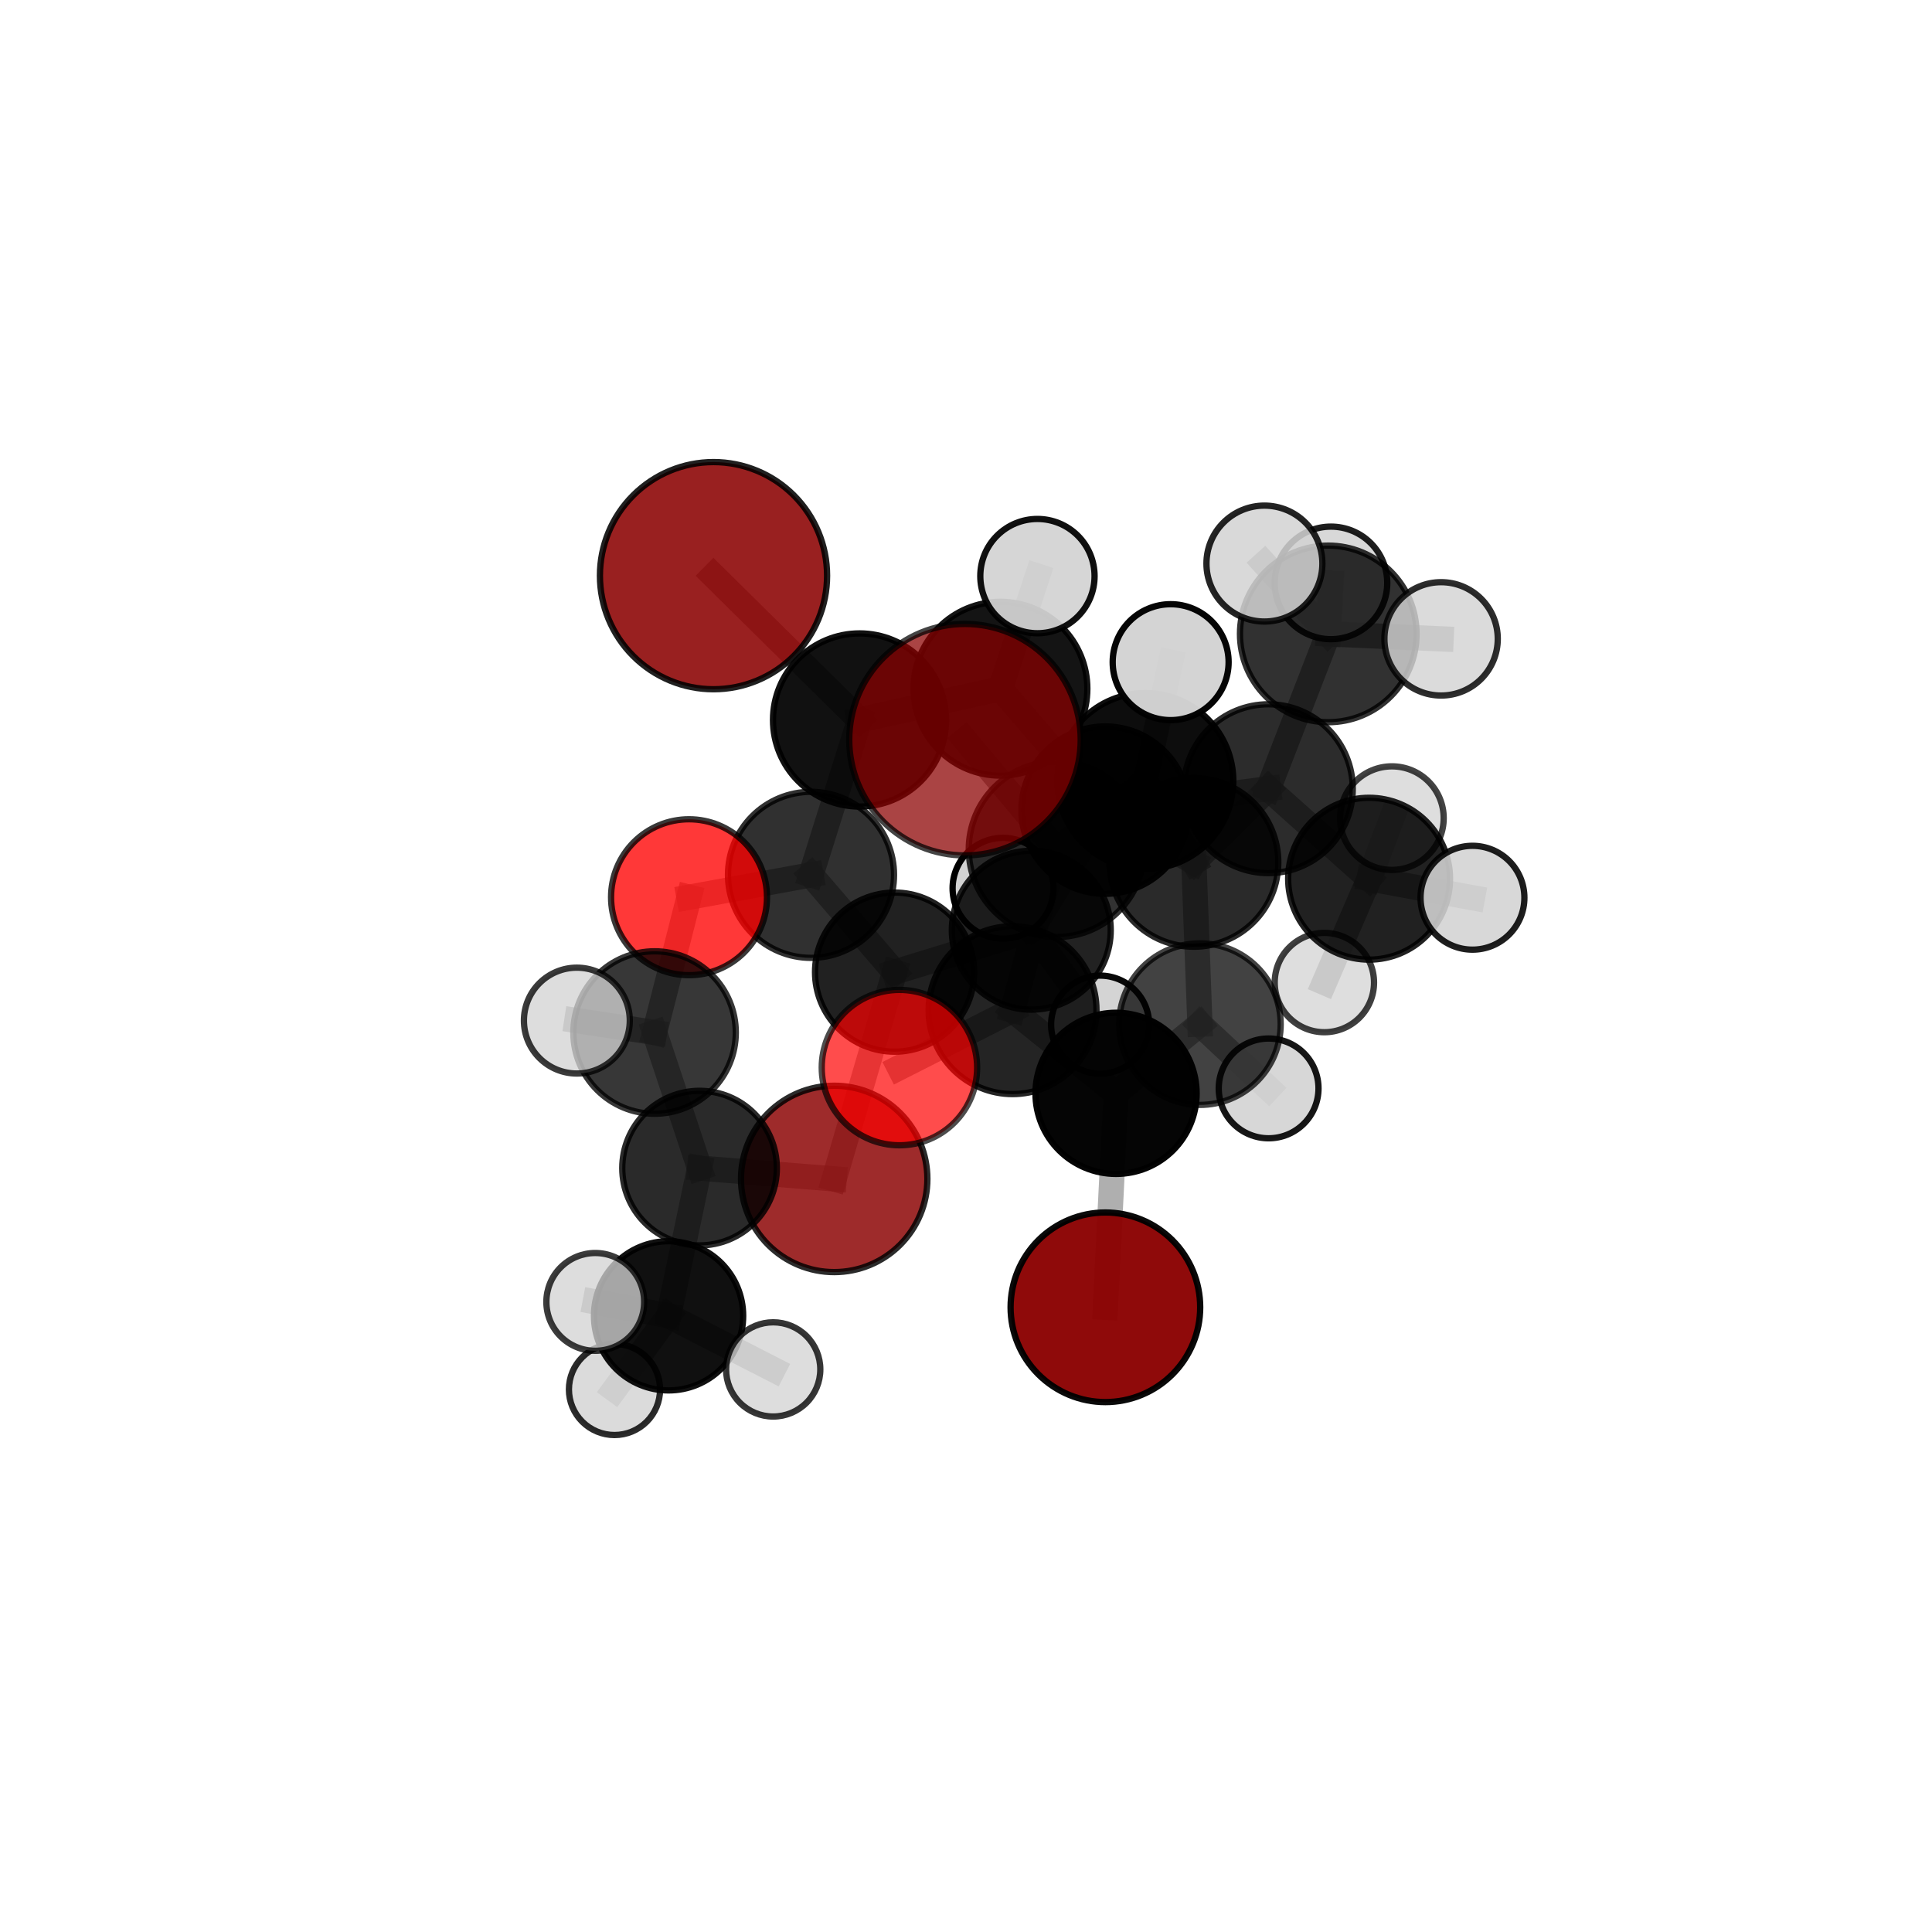 <?xml version="1.0" encoding="utf-8" standalone="no"?>
<!DOCTYPE svg PUBLIC "-//W3C//DTD SVG 1.1//EN"
  "http://www.w3.org/Graphics/SVG/1.1/DTD/svg11.dtd">
<svg xmlns:xlink="http://www.w3.org/1999/xlink" width="153pt" height="153pt" viewBox="0 0 153 153" xmlns="http://www.w3.org/2000/svg" version="1.1">
 <defs>
  <style type="text/css">*{stroke-linejoin: round; stroke-linecap: butt}</style>
 </defs>
 <g id="figure_1">
  <g id="patch_1">
   <path d="M 0 153 
L 153 153 
L 153 0 
L 0 0 
L 0 153 
z
" style="fill: none"/>
  </g>
  <g id="patch_2">
   <path d="M 7.2 145.8 
L 145.8 145.8 
L 145.8 7.2 
L 7.2 7.2 
L 7.2 145.8 
z
" style="fill: none"/>
  </g>
  <g id="axes_1">
   <g id="line2d_1">
    <path d="M 76.419 58.578 
L 83.669 67.254 
" clip-path="url(#pcb03ce55ad)" style="fill: none; stroke: #808080; stroke-opacity: 0.772; stroke-width: 2; stroke-linecap: square"/>
   </g>
   <g id="line2d_2">
    <path d="M 83.669 67.254 
L 80.186 79.997 
" clip-path="url(#pcb03ce55ad)" style="fill: none; stroke: #808080; stroke-opacity: 0.722; stroke-width: 2; stroke-linecap: square"/>
   </g>
   <g id="line2d_3">
    <path d="M 66.062 93.361 
L 70.845 76.985 
" clip-path="url(#pcb03ce55ad)" style="fill: none; stroke: #808080; stroke-opacity: 0.618; stroke-width: 2; stroke-linecap: square"/>
   </g>
   <g id="line2d_4">
    <path d="M 66.062 93.361 
L 55.4 92.506 
" clip-path="url(#pcb03ce55ad)" style="fill: none; stroke: #808080; stroke-opacity: 0.606; stroke-width: 2; stroke-linecap: square"/>
   </g>
   <g id="line2d_5">
    <path d="M 70.845 76.985 
L 64.225 69.281 
" clip-path="url(#pcb03ce55ad)" style="fill: none; stroke: #808080; stroke-opacity: 0.668; stroke-width: 2; stroke-linecap: square"/>
   </g>
   <g id="line2d_6">
    <path d="M 55.4 92.506 
L 52.946 104.203 
" clip-path="url(#pcb03ce55ad)" style="fill: none; stroke: #808080; stroke-opacity: 0.608; stroke-width: 2; stroke-linecap: square"/>
   </g>
   <g id="line2d_7">
    <path d="M 87.539 103.527 
L 88.383 86.584 
" clip-path="url(#pcb03ce55ad)" style="fill: none; stroke: #808080; stroke-opacity: 0.631; stroke-width: 2; stroke-linecap: square"/>
   </g>
   <g id="line2d_8">
    <path d="M 88.383 86.584 
L 80.186 79.997 
" clip-path="url(#pcb03ce55ad)" style="fill: none; stroke: #808080; stroke-opacity: 0.679; stroke-width: 2; stroke-linecap: square"/>
   </g>
   <g id="line2d_9">
    <path d="M 56.504 45.588 
L 68.071 57.017 
" clip-path="url(#pcb03ce55ad)" style="fill: none; stroke: #808080; stroke-opacity: 0.754; stroke-width: 2; stroke-linecap: square"/>
   </g>
   <g id="line2d_10">
    <path d="M 68.071 57.017 
L 64.225 69.281 
" clip-path="url(#pcb03ce55ad)" style="fill: none; stroke: #808080; stroke-opacity: 0.709; stroke-width: 2; stroke-linecap: square"/>
   </g>
   <g id="line2d_11">
    <path d="M 71.228 84.545 
L 80.186 79.997 
" clip-path="url(#pcb03ce55ad)" style="fill: none; stroke: #808080; stroke-opacity: 0.695; stroke-width: 2; stroke-linecap: square"/>
   </g>
   <g id="line2d_12">
    <path d="M 54.566 71.054 
L 64.225 69.281 
" clip-path="url(#pcb03ce55ad)" style="fill: none; stroke: #808080; stroke-opacity: 0.691; stroke-width: 2; stroke-linecap: square"/>
   </g>
   <g id="line2d_13">
    <path d="M 54.566 71.054 
L 51.838 81.768 
" clip-path="url(#pcb03ce55ad)" style="fill: none; stroke: #808080; stroke-opacity: 0.681; stroke-width: 2; stroke-linecap: square"/>
   </g>
   <g id="line2d_14">
    <path d="M 51.838 81.768 
L 55.4 92.506 
" clip-path="url(#pcb03ce55ad)" style="fill: none; stroke: #808080; stroke-opacity: 0.645; stroke-width: 2; stroke-linecap: square"/>
   </g>
   <g id="line2d_15">
    <path d="M 51.838 81.768 
L 45.682 80.823 
" clip-path="url(#pcb03ce55ad)" style="fill: none; stroke: #808080; stroke-opacity: 0.676; stroke-width: 2; stroke-linecap: square"/>
   </g>
   <g id="line2d_16">
    <path d="M 100.443 62.459 
L 94.548 68.289 
" clip-path="url(#pcb03ce55ad)" style="fill: none; stroke: #808080; stroke-opacity: 0.704; stroke-width: 2; stroke-linecap: square"/>
   </g>
   <g id="line2d_17">
    <path d="M 100.443 62.459 
L 87.519 64.157 
" clip-path="url(#pcb03ce55ad)" style="fill: none; stroke: #808080; stroke-opacity: 0.7; stroke-width: 2; stroke-linecap: square"/>
   </g>
   <g id="line2d_18">
    <path d="M 100.443 62.459 
L 108.422 69.587 
" clip-path="url(#pcb03ce55ad)" style="fill: none; stroke: #808080; stroke-opacity: 0.684; stroke-width: 2; stroke-linecap: square"/>
   </g>
   <g id="line2d_19">
    <path d="M 100.443 62.459 
L 105.189 50.201 
" clip-path="url(#pcb03ce55ad)" style="fill: none; stroke: #808080; stroke-opacity: 0.728; stroke-width: 2; stroke-linecap: square"/>
   </g>
   <g id="line2d_20">
    <path d="M 94.548 68.289 
L 87.519 64.157 
" clip-path="url(#pcb03ce55ad)" style="fill: none; stroke: #808080; stroke-opacity: 0.7; stroke-width: 2; stroke-linecap: square"/>
   </g>
   <g id="line2d_21">
    <path d="M 94.548 68.289 
L 95.024 81.104 
" clip-path="url(#pcb03ce55ad)" style="fill: none; stroke: #808080; stroke-opacity: 0.683; stroke-width: 2; stroke-linecap: square"/>
   </g>
   <g id="line2d_22">
    <path d="M 94.548 68.289 
L 90.699 61.85 
" clip-path="url(#pcb03ce55ad)" style="fill: none; stroke: #808080; stroke-opacity: 0.726; stroke-width: 2; stroke-linecap: square"/>
   </g>
   <g id="line2d_23">
    <path d="M 87.519 64.157 
L 79.228 54.541 
" clip-path="url(#pcb03ce55ad)" style="fill: none; stroke: #808080; stroke-opacity: 0.715; stroke-width: 2; stroke-linecap: square"/>
   </g>
   <g id="line2d_24">
    <path d="M 87.519 64.157 
L 81.67 73.665 
" clip-path="url(#pcb03ce55ad)" style="fill: none; stroke: #808080; stroke-opacity: 0.671; stroke-width: 2; stroke-linecap: square"/>
   </g>
   <g id="line2d_25">
    <path d="M 108.422 69.587 
L 110.229 64.79 
" clip-path="url(#pcb03ce55ad)" style="fill: none; stroke: #808080; stroke-opacity: 0.664; stroke-width: 2; stroke-linecap: square"/>
   </g>
   <g id="line2d_26">
    <path d="M 108.422 69.587 
L 116.609 71.094 
" clip-path="url(#pcb03ce55ad)" style="fill: none; stroke: #808080; stroke-opacity: 0.666; stroke-width: 2; stroke-linecap: square"/>
   </g>
   <g id="line2d_27">
    <path d="M 108.422 69.587 
L 104.88 77.81 
" clip-path="url(#pcb03ce55ad)" style="fill: none; stroke: #808080; stroke-opacity: 0.645; stroke-width: 2; stroke-linecap: square"/>
   </g>
   <g id="line2d_28">
    <path d="M 105.189 50.201 
L 105.402 46.162 
" clip-path="url(#pcb03ce55ad)" style="fill: none; stroke: #808080; stroke-opacity: 0.751; stroke-width: 2; stroke-linecap: square"/>
   </g>
   <g id="line2d_29">
    <path d="M 105.189 50.201 
L 100.132 44.63 
" clip-path="url(#pcb03ce55ad)" style="fill: none; stroke: #808080; stroke-opacity: 0.767; stroke-width: 2; stroke-linecap: square"/>
   </g>
   <g id="line2d_30">
    <path d="M 105.189 50.201 
L 114.124 50.593 
" clip-path="url(#pcb03ce55ad)" style="fill: none; stroke: #808080; stroke-opacity: 0.754; stroke-width: 2; stroke-linecap: square"/>
   </g>
   <g id="line2d_31">
    <path d="M 95.024 81.104 
L 88.383 86.584 
" clip-path="url(#pcb03ce55ad)" style="fill: none; stroke: #808080; stroke-opacity: 0.66; stroke-width: 2; stroke-linecap: square"/>
   </g>
   <g id="line2d_32">
    <path d="M 95.024 81.104 
L 100.464 86.193 
" clip-path="url(#pcb03ce55ad)" style="fill: none; stroke: #808080; stroke-opacity: 0.647; stroke-width: 2; stroke-linecap: square"/>
   </g>
   <g id="line2d_33">
    <path d="M 90.699 61.85 
L 83.669 67.254 
" clip-path="url(#pcb03ce55ad)" style="fill: none; stroke: #808080; stroke-opacity: 0.746; stroke-width: 2; stroke-linecap: square"/>
   </g>
   <g id="line2d_34">
    <path d="M 90.699 61.85 
L 92.707 52.438 
" clip-path="url(#pcb03ce55ad)" style="fill: none; stroke: #808080; stroke-opacity: 0.765; stroke-width: 2; stroke-linecap: square"/>
   </g>
   <g id="line2d_35">
    <path d="M 79.228 54.541 
L 68.071 57.017 
" clip-path="url(#pcb03ce55ad)" style="fill: none; stroke: #808080; stroke-opacity: 0.732; stroke-width: 2; stroke-linecap: square"/>
   </g>
   <g id="line2d_36">
    <path d="M 79.228 54.541 
L 82.157 45.623 
" clip-path="url(#pcb03ce55ad)" style="fill: none; stroke: #808080; stroke-opacity: 0.75; stroke-width: 2; stroke-linecap: square"/>
   </g>
   <g id="line2d_37">
    <path d="M 81.67 73.665 
L 70.845 76.985 
" clip-path="url(#pcb03ce55ad)" style="fill: none; stroke: #808080; stroke-opacity: 0.647; stroke-width: 2; stroke-linecap: square"/>
   </g>
   <g id="line2d_38">
    <path d="M 81.67 73.665 
L 87.122 81.143 
" clip-path="url(#pcb03ce55ad)" style="fill: none; stroke: #808080; stroke-opacity: 0.632; stroke-width: 2; stroke-linecap: square"/>
   </g>
   <g id="line2d_39">
    <path d="M 81.67 73.665 
L 79.431 70.345 
" clip-path="url(#pcb03ce55ad)" style="fill: none; stroke: #808080; stroke-opacity: 0.644; stroke-width: 2; stroke-linecap: square"/>
   </g>
   <g id="line2d_40">
    <path d="M 52.946 104.203 
L 47.141 103.101 
" clip-path="url(#pcb03ce55ad)" style="fill: none; stroke: #808080; stroke-opacity: 0.604; stroke-width: 2; stroke-linecap: square"/>
   </g>
   <g id="line2d_41">
    <path d="M 52.946 104.203 
L 48.664 110.035 
" clip-path="url(#pcb03ce55ad)" style="fill: none; stroke: #808080; stroke-opacity: 0.577; stroke-width: 2; stroke-linecap: square"/>
   </g>
   <g id="line2d_42">
    <path d="M 52.946 104.203 
L 61.231 108.447 
" clip-path="url(#pcb03ce55ad)" style="fill: none; stroke: #808080; stroke-opacity: 0.589; stroke-width: 2; stroke-linecap: square"/>
   </g>
   <g id="Path3DCollection_1">
    <path d="M 79.431 74.338 
C 80.49 74.338 81.506 73.917 82.255 73.168 
C 83.003 72.419 83.424 71.404 83.424 70.345 
C 83.424 69.286 83.003 68.27 82.255 67.521 
C 81.506 66.772 80.49 66.351 79.431 66.351 
C 78.372 66.351 77.356 66.772 76.608 67.521 
C 75.859 68.27 75.438 69.286 75.438 70.345 
C 75.438 71.404 75.859 72.419 76.608 73.168 
C 77.356 73.917 78.372 74.338 79.431 74.338 
z
" clip-path="url(#pcb03ce55ad)" style="fill: #d3d3d3; stroke: #000000; stroke-width: 0.5"/>
    <path d="M 110.229 68.891 
C 111.317 68.891 112.36 68.458 113.129 67.689 
C 113.898 66.92 114.33 65.877 114.33 64.79 
C 114.33 63.702 113.898 62.659 113.129 61.89 
C 112.36 61.121 111.317 60.689 110.229 60.689 
C 109.142 60.689 108.099 61.121 107.33 61.89 
C 106.561 62.659 106.128 63.702 106.128 64.79 
C 106.128 65.877 106.561 66.92 107.33 67.689 
C 108.099 68.458 109.142 68.891 110.229 68.891 
z
" clip-path="url(#pcb03ce55ad)" style="fill: #d3d3d3; fill-opacity: 0.736; stroke: #000000; stroke-opacity: 0.736; stroke-width: 0.5"/>
    <path d="M 104.88 81.743 
C 105.923 81.743 106.924 81.328 107.661 80.591 
C 108.399 79.853 108.813 78.853 108.813 77.81 
C 108.813 76.767 108.399 75.767 107.661 75.029 
C 106.924 74.292 105.923 73.877 104.88 73.877 
C 103.837 73.877 102.837 74.292 102.099 75.029 
C 101.362 75.767 100.948 76.767 100.948 77.81 
C 100.948 78.853 101.362 79.853 102.099 80.591 
C 102.837 81.328 103.837 81.743 104.88 81.743 
z
" clip-path="url(#pcb03ce55ad)" style="fill: #d3d3d3; fill-opacity: 0.753; stroke: #000000; stroke-opacity: 0.753; stroke-width: 0.5"/>
    <path d="M 87.122 85.025 
C 88.152 85.025 89.139 84.616 89.868 83.888 
C 90.596 83.16 91.005 82.173 91.005 81.143 
C 91.005 80.114 90.596 79.126 89.868 78.398 
C 89.139 77.67 88.152 77.261 87.122 77.261 
C 86.093 77.261 85.105 77.67 84.377 78.398 
C 83.649 79.126 83.24 80.114 83.24 81.143 
C 83.24 82.173 83.649 83.16 84.377 83.888 
C 85.105 84.616 86.093 85.025 87.122 85.025 
z
" clip-path="url(#pcb03ce55ad)" style="fill: #d3d3d3; fill-opacity: 0.972; stroke: #000000; stroke-opacity: 0.972; stroke-width: 0.5"/>
    <path d="M 81.67 79.957 
C 83.339 79.957 84.939 79.294 86.119 78.114 
C 87.299 76.934 87.962 75.334 87.962 73.665 
C 87.962 71.996 87.299 70.396 86.119 69.216 
C 84.939 68.036 83.339 67.373 81.67 67.373 
C 80.001 67.373 78.401 68.036 77.221 69.216 
C 76.041 70.396 75.378 71.996 75.378 73.665 
C 75.378 75.334 76.041 76.934 77.221 78.114 
C 78.401 79.294 80.001 79.957 81.67 79.957 
z
" clip-path="url(#pcb03ce55ad)" style="fill-opacity: 0.865; stroke: #000000; stroke-opacity: 0.865; stroke-width: 0.5"/>
    <path d="M 108.422 75.997 
C 110.122 75.997 111.752 75.322 112.954 74.12 
C 114.156 72.918 114.831 71.287 114.831 69.587 
C 114.831 67.888 114.156 66.257 112.954 65.055 
C 111.752 63.853 110.122 63.178 108.422 63.178 
C 106.722 63.178 105.092 63.853 103.89 65.055 
C 102.688 66.257 102.012 67.888 102.012 69.587 
C 102.012 71.287 102.688 72.918 103.89 74.12 
C 105.092 75.322 106.722 75.997 108.422 75.997 
z
" clip-path="url(#pcb03ce55ad)" style="fill-opacity: 0.869; stroke: #000000; stroke-opacity: 0.869; stroke-width: 0.5"/>
    <path d="M 105.402 50.621 
C 106.585 50.621 107.719 50.151 108.555 49.315 
C 109.391 48.479 109.861 47.345 109.861 46.162 
C 109.861 44.98 109.391 43.846 108.555 43.01 
C 107.719 42.173 106.585 41.704 105.402 41.704 
C 104.22 41.704 103.086 42.173 102.249 43.01 
C 101.413 43.846 100.943 44.98 100.943 46.162 
C 100.943 47.345 101.413 48.479 102.249 49.315 
C 103.086 50.151 104.22 50.621 105.402 50.621 
z
" clip-path="url(#pcb03ce55ad)" style="fill: #d3d3d3; fill-opacity: 0.88; stroke: #000000; stroke-opacity: 0.88; stroke-width: 0.5"/>
    <path d="M 116.609 75.206 
C 117.699 75.206 118.745 74.773 119.517 74.002 
C 120.288 73.23 120.721 72.184 120.721 71.094 
C 120.721 70.003 120.288 68.957 119.517 68.185 
C 118.745 67.414 117.699 66.981 116.609 66.981 
C 115.518 66.981 114.472 67.414 113.7 68.185 
C 112.929 68.957 112.496 70.003 112.496 71.094 
C 112.496 72.184 112.929 73.23 113.7 74.002 
C 114.472 74.773 115.518 75.206 116.609 75.206 
z
" clip-path="url(#pcb03ce55ad)" style="fill: #d3d3d3; fill-opacity: 0.88; stroke: #000000; stroke-opacity: 0.88; stroke-width: 0.5"/>
    <path d="M 70.845 83.286 
C 72.516 83.286 74.119 82.622 75.301 81.441 
C 76.482 80.259 77.146 78.656 77.146 76.985 
C 77.146 75.314 76.482 73.711 75.301 72.529 
C 74.119 71.348 72.516 70.684 70.845 70.684 
C 69.174 70.684 67.571 71.348 66.389 72.529 
C 65.208 73.711 64.544 75.314 64.544 76.985 
C 64.544 78.656 65.208 80.259 66.389 81.441 
C 67.571 82.622 69.174 83.286 70.845 83.286 
z
" clip-path="url(#pcb03ce55ad)" style="fill-opacity: 0.869; stroke: #000000; stroke-opacity: 0.869; stroke-width: 0.5"/>
    <path d="M 66.062 100.741 
C 68.019 100.741 69.896 99.964 71.28 98.58 
C 72.664 97.196 73.442 95.318 73.442 93.361 
C 73.442 91.404 72.664 89.526 71.28 88.142 
C 69.896 86.759 68.019 85.981 66.062 85.981 
C 64.105 85.981 62.227 86.759 60.843 88.142 
C 59.459 89.526 58.682 91.404 58.682 93.361 
C 58.682 95.318 59.459 97.196 60.843 98.58 
C 62.227 99.964 64.105 100.741 66.062 100.741 
z
" clip-path="url(#pcb03ce55ad)" style="fill: #8b0000; fill-opacity: 0.829; stroke: #000000; stroke-opacity: 0.829; stroke-width: 0.5"/>
    <path d="M 87.519 70.785 
C 89.277 70.785 90.963 70.086 92.205 68.843 
C 93.448 67.6 94.147 65.914 94.147 64.157 
C 94.147 62.399 93.448 60.713 92.205 59.47 
C 90.963 58.227 89.277 57.529 87.519 57.529 
C 85.761 57.529 84.075 58.227 82.832 59.47 
C 81.589 60.713 80.891 62.399 80.891 64.157 
C 80.891 65.914 81.589 67.6 82.832 68.843 
C 84.075 70.086 85.761 70.785 87.519 70.785 
z
" clip-path="url(#pcb03ce55ad)" style="fill-opacity: 0.939; stroke: #000000; stroke-opacity: 0.939; stroke-width: 0.5"/>
    <path d="M 100.443 69.145 
C 102.216 69.145 103.917 68.441 105.171 67.187 
C 106.424 65.933 107.129 64.232 107.129 62.459 
C 107.129 60.686 106.424 58.985 105.171 57.731 
C 103.917 56.478 102.216 55.773 100.443 55.773 
C 98.67 55.773 96.969 56.478 95.715 57.731 
C 94.461 58.985 93.757 60.686 93.757 62.459 
C 93.757 64.232 94.461 65.933 95.715 67.187 
C 96.969 68.441 98.67 69.145 100.443 69.145 
z
" clip-path="url(#pcb03ce55ad)" style="fill-opacity: 0.827; stroke: #000000; stroke-opacity: 0.827; stroke-width: 0.5"/>
    <path d="M 79.228 61.423 
C 81.053 61.423 82.804 60.698 84.095 59.408 
C 85.385 58.117 86.11 56.366 86.11 54.541 
C 86.11 52.716 85.385 50.966 84.095 49.675 
C 82.804 48.384 81.053 47.659 79.228 47.659 
C 77.403 47.659 75.653 48.384 74.362 49.675 
C 73.071 50.966 72.346 52.716 72.346 54.541 
C 72.346 56.366 73.071 58.117 74.362 59.408 
C 75.653 60.698 77.403 61.423 79.228 61.423 
z
" clip-path="url(#pcb03ce55ad)" style="fill-opacity: 0.918; stroke: #000000; stroke-opacity: 0.918; stroke-width: 0.5"/>
    <path d="M 82.157 50.148 
C 83.357 50.148 84.508 49.671 85.357 48.822 
C 86.205 47.974 86.682 46.823 86.682 45.623 
C 86.682 44.422 86.205 43.271 85.357 42.423 
C 84.508 41.574 83.357 41.097 82.157 41.097 
C 80.957 41.097 79.806 41.574 78.957 42.423 
C 78.109 43.271 77.632 44.422 77.632 45.623 
C 77.632 46.823 78.109 47.974 78.957 48.822 
C 79.806 49.671 80.957 50.148 82.157 50.148 
z
" clip-path="url(#pcb03ce55ad)" style="fill: #d3d3d3; fill-opacity: 0.935; stroke: #000000; stroke-opacity: 0.935; stroke-width: 0.5"/>
    <path d="M 105.189 57.193 
C 107.043 57.193 108.822 56.457 110.133 55.145 
C 111.445 53.834 112.181 52.055 112.181 50.201 
C 112.181 48.346 111.445 46.567 110.133 45.256 
C 108.822 43.945 107.043 43.208 105.189 43.208 
C 103.334 43.208 101.555 43.945 100.244 45.256 
C 98.933 46.567 98.196 48.346 98.196 50.201 
C 98.196 52.055 98.933 53.834 100.244 55.145 
C 101.555 56.457 103.334 57.193 105.189 57.193 
z
" clip-path="url(#pcb03ce55ad)" style="fill-opacity: 0.808; stroke: #000000; stroke-opacity: 0.808; stroke-width: 0.5"/>
    <path d="M 68.071 63.874 
C 69.89 63.874 71.634 63.151 72.919 61.866 
C 74.205 60.58 74.928 58.836 74.928 57.017 
C 74.928 55.199 74.205 53.455 72.919 52.169 
C 71.634 50.883 69.89 50.161 68.071 50.161 
C 66.253 50.161 64.509 50.883 63.223 52.169 
C 61.937 53.455 61.215 55.199 61.215 57.017 
C 61.215 58.836 61.937 60.58 63.223 61.866 
C 64.509 63.151 66.253 63.874 68.071 63.874 
z
" clip-path="url(#pcb03ce55ad)" style="fill-opacity: 0.931; stroke: #000000; stroke-opacity: 0.931; stroke-width: 0.5"/>
    <path d="M 64.225 75.856 
C 65.969 75.856 67.641 75.163 68.874 73.93 
C 70.107 72.697 70.8 71.025 70.8 69.281 
C 70.8 67.537 70.107 65.865 68.874 64.632 
C 67.641 63.399 65.969 62.706 64.225 62.706 
C 62.482 62.706 60.809 63.399 59.577 64.632 
C 58.344 65.865 57.651 67.537 57.651 69.281 
C 57.651 71.025 58.344 72.697 59.577 73.93 
C 60.809 75.163 62.482 75.856 64.225 75.856 
z
" clip-path="url(#pcb03ce55ad)" style="fill-opacity: 0.81; stroke: #000000; stroke-opacity: 0.81; stroke-width: 0.5"/>
    <path d="M 114.124 55.081 
C 115.314 55.081 116.456 54.609 117.298 53.767 
C 118.139 52.925 118.612 51.783 118.612 50.593 
C 118.612 49.402 118.139 48.261 117.298 47.419 
C 116.456 46.577 115.314 46.104 114.124 46.104 
C 112.933 46.104 111.791 46.577 110.95 47.419 
C 110.108 48.261 109.635 49.402 109.635 50.593 
C 109.635 51.783 110.108 52.925 110.95 53.767 
C 111.791 54.609 112.933 55.081 114.124 55.081 
z
" clip-path="url(#pcb03ce55ad)" style="fill: #d3d3d3; fill-opacity: 0.824; stroke: #000000; stroke-opacity: 0.824; stroke-width: 0.5"/>
    <path d="M 100.464 90.144 
C 101.512 90.144 102.517 89.728 103.258 88.987 
C 103.999 88.246 104.415 87.241 104.415 86.193 
C 104.415 85.146 103.999 84.141 103.258 83.4 
C 102.517 82.659 101.512 82.243 100.464 82.243 
C 99.417 82.243 98.412 82.659 97.671 83.4 
C 96.93 84.141 96.514 85.146 96.514 86.193 
C 96.514 87.241 96.93 88.246 97.671 88.987 
C 98.412 89.728 99.417 90.144 100.464 90.144 
z
" clip-path="url(#pcb03ce55ad)" style="fill: #d3d3d3; fill-opacity: 0.913; stroke: #000000; stroke-opacity: 0.913; stroke-width: 0.5"/>
    <path d="M 56.504 54.583 
C 58.89 54.583 61.178 53.635 62.865 51.948 
C 64.552 50.261 65.499 47.973 65.499 45.588 
C 65.499 43.202 64.552 40.914 62.865 39.227 
C 61.178 37.54 58.89 36.593 56.504 36.593 
C 54.119 36.593 51.831 37.54 50.144 39.227 
C 48.457 40.914 47.51 43.202 47.51 45.588 
C 47.51 47.973 48.457 50.261 50.144 51.948 
C 51.831 53.635 54.119 54.583 56.504 54.583 
z
" clip-path="url(#pcb03ce55ad)" style="fill: #8b0000; fill-opacity: 0.873; stroke: #000000; stroke-opacity: 0.873; stroke-width: 0.5"/>
    <path d="M 100.132 49.221 
C 101.35 49.221 102.518 48.737 103.378 47.876 
C 104.239 47.016 104.723 45.848 104.723 44.63 
C 104.723 43.413 104.239 42.245 103.378 41.385 
C 102.518 40.524 101.35 40.04 100.132 40.04 
C 98.915 40.04 97.747 40.524 96.887 41.385 
C 96.026 42.245 95.542 43.413 95.542 44.63 
C 95.542 45.848 96.026 47.016 96.887 47.876 
C 97.747 48.737 98.915 49.221 100.132 49.221 
z
" clip-path="url(#pcb03ce55ad)" style="fill: #d3d3d3; fill-opacity: 0.859; stroke: #000000; stroke-opacity: 0.859; stroke-width: 0.5"/>
    <path d="M 94.548 74.974 
C 96.321 74.974 98.022 74.27 99.275 73.016 
C 100.529 71.762 101.233 70.062 101.233 68.289 
C 101.233 66.516 100.529 64.816 99.275 63.562 
C 98.022 62.309 96.321 61.604 94.548 61.604 
C 92.775 61.604 91.075 62.309 89.821 63.562 
C 88.568 64.816 87.863 66.516 87.863 68.289 
C 87.863 70.062 88.568 71.762 89.821 73.016 
C 91.075 74.27 92.775 74.974 94.548 74.974 
z
" clip-path="url(#pcb03ce55ad)" style="fill-opacity: 0.833; stroke: #000000; stroke-opacity: 0.833; stroke-width: 0.5"/>
    <path d="M 54.566 77.228 
C 56.203 77.228 57.773 76.578 58.931 75.42 
C 60.089 74.262 60.739 72.692 60.739 71.054 
C 60.739 69.417 60.089 67.846 58.931 66.689 
C 57.773 65.531 56.203 64.88 54.566 64.88 
C 52.928 64.88 51.358 65.531 50.2 66.689 
C 49.042 67.846 48.392 69.417 48.392 71.054 
C 48.392 72.692 49.042 74.262 50.2 75.42 
C 51.358 76.578 52.928 77.228 54.566 77.228 
z
" clip-path="url(#pcb03ce55ad)" style="fill: #ff0000; fill-opacity: 0.778; stroke: #000000; stroke-opacity: 0.778; stroke-width: 0.5"/>
    <path d="M 95.024 87.501 
C 96.72 87.501 98.348 86.827 99.547 85.628 
C 100.747 84.428 101.421 82.801 101.421 81.104 
C 101.421 79.408 100.747 77.781 99.547 76.581 
C 98.348 75.381 96.72 74.707 95.024 74.707 
C 93.327 74.707 91.7 75.381 90.501 76.581 
C 89.301 77.781 88.627 79.408 88.627 81.104 
C 88.627 82.801 89.301 84.428 90.501 85.628 
C 91.7 86.827 93.327 87.501 95.024 87.501 
z
" clip-path="url(#pcb03ce55ad)" style="fill-opacity: 0.742; stroke: #000000; stroke-opacity: 0.742; stroke-width: 0.5"/>
    <path d="M 48.664 113.644 
C 49.62 113.644 50.538 113.263 51.215 112.587 
C 51.892 111.91 52.272 110.992 52.272 110.035 
C 52.272 109.078 51.892 108.16 51.215 107.484 
C 50.538 106.807 49.62 106.427 48.664 106.427 
C 47.707 106.427 46.789 106.807 46.112 107.484 
C 45.435 108.16 45.055 109.078 45.055 110.035 
C 45.055 110.992 45.435 111.91 46.112 112.587 
C 46.789 113.263 47.707 113.644 48.664 113.644 
z
" clip-path="url(#pcb03ce55ad)" style="fill: #d3d3d3; fill-opacity: 0.831; stroke: #000000; stroke-opacity: 0.831; stroke-width: 0.5"/>
    <path d="M 55.4 98.627 
C 57.023 98.627 58.58 97.982 59.728 96.834 
C 60.876 95.686 61.521 94.129 61.521 92.506 
C 61.521 90.882 60.876 89.325 59.728 88.177 
C 58.58 87.029 57.023 86.384 55.4 86.384 
C 53.776 86.384 52.219 87.029 51.071 88.177 
C 49.923 89.325 49.278 90.882 49.278 92.506 
C 49.278 94.129 49.923 95.686 51.071 96.834 
C 52.219 97.982 53.776 98.627 55.4 98.627 
z
" clip-path="url(#pcb03ce55ad)" style="fill-opacity: 0.835; stroke: #000000; stroke-opacity: 0.835; stroke-width: 0.5"/>
    <path d="M 51.838 88.201 
C 53.544 88.201 55.18 87.523 56.386 86.317 
C 57.593 85.11 58.271 83.474 58.271 81.768 
C 58.271 80.062 57.593 78.425 56.386 77.219 
C 55.18 76.013 53.544 75.335 51.838 75.335 
C 50.131 75.335 48.495 76.013 47.289 77.219 
C 46.082 78.425 45.405 80.062 45.405 81.768 
C 45.405 83.474 46.082 85.11 47.289 86.317 
C 48.495 87.523 50.131 88.201 51.838 88.201 
z
" clip-path="url(#pcb03ce55ad)" style="fill-opacity: 0.785; stroke: #000000; stroke-opacity: 0.785; stroke-width: 0.5"/>
    <path d="M 52.946 110.111 
C 54.513 110.111 56.016 109.489 57.124 108.381 
C 58.232 107.273 58.854 105.77 58.854 104.203 
C 58.854 102.636 58.232 101.133 57.124 100.025 
C 56.016 98.917 54.513 98.294 52.946 98.294 
C 51.379 98.294 49.876 98.917 48.768 100.025 
C 47.66 101.133 47.038 102.636 47.038 104.203 
C 47.038 105.77 47.66 107.273 48.768 108.381 
C 49.876 109.489 51.379 110.111 52.946 110.111 
z
" clip-path="url(#pcb03ce55ad)" style="fill-opacity: 0.937; stroke: #000000; stroke-opacity: 0.937; stroke-width: 0.5"/>
    <path d="M 88.383 92.966 
C 90.075 92.966 91.698 92.293 92.895 91.097 
C 94.091 89.9 94.764 88.277 94.764 86.584 
C 94.764 84.892 94.091 83.269 92.895 82.072 
C 91.698 80.876 90.075 80.203 88.383 80.203 
C 86.69 80.203 85.067 80.876 83.871 82.072 
C 82.674 83.269 82.002 84.892 82.002 86.584 
C 82.002 88.277 82.674 89.9 83.871 91.097 
C 85.067 92.293 86.69 92.966 88.383 92.966 
z
" clip-path="url(#pcb03ce55ad)" style="fill-opacity: 0.978; stroke: #000000; stroke-opacity: 0.978; stroke-width: 0.5"/>
    <path d="M 90.699 68.819 
C 92.548 68.819 94.32 68.085 95.627 66.778 
C 96.934 65.471 97.669 63.698 97.669 61.85 
C 97.669 60.001 96.934 58.229 95.627 56.922 
C 94.32 55.615 92.548 54.88 90.699 54.88 
C 88.851 54.88 87.078 55.615 85.771 56.922 
C 84.464 58.229 83.73 60.001 83.73 61.85 
C 83.73 63.698 84.464 65.471 85.771 66.778 
C 87.078 68.085 88.851 68.819 90.699 68.819 
z
" clip-path="url(#pcb03ce55ad)" style="fill-opacity: 0.946; stroke: #000000; stroke-opacity: 0.946; stroke-width: 0.5"/>
    <path d="M 61.231 112.178 
C 62.22 112.178 63.169 111.785 63.869 111.085 
C 64.569 110.385 64.962 109.436 64.962 108.447 
C 64.962 107.457 64.569 106.508 63.869 105.808 
C 63.169 105.109 62.22 104.716 61.231 104.716 
C 60.241 104.716 59.292 105.109 58.592 105.808 
C 57.893 106.508 57.5 107.457 57.5 108.447 
C 57.5 109.436 57.893 110.385 58.592 111.085 
C 59.292 111.785 60.241 112.178 61.231 112.178 
z
" clip-path="url(#pcb03ce55ad)" style="fill: #d3d3d3; fill-opacity: 0.789; stroke: #000000; stroke-opacity: 0.789; stroke-width: 0.5"/>
    <path d="M 87.539 111.035 
C 89.53 111.035 91.44 110.244 92.848 108.836 
C 94.256 107.428 95.047 105.519 95.047 103.527 
C 95.047 101.536 94.256 99.627 92.848 98.219 
C 91.44 96.811 89.53 96.02 87.539 96.02 
C 85.548 96.02 83.638 96.811 82.23 98.219 
C 80.822 99.627 80.031 101.536 80.031 103.527 
C 80.031 105.519 80.822 107.428 82.23 108.836 
C 83.638 110.244 85.548 111.035 87.539 111.035 
z
" clip-path="url(#pcb03ce55ad)" style="fill: #8b0000; fill-opacity: 0.958; stroke: #000000; stroke-opacity: 0.958; stroke-width: 0.5"/>
    <path d="M 92.707 57.029 
C 93.924 57.029 95.092 56.545 95.953 55.684 
C 96.813 54.823 97.297 53.656 97.297 52.438 
C 97.297 51.221 96.813 50.053 95.953 49.192 
C 95.092 48.331 93.924 47.848 92.707 47.848 
C 91.489 47.848 90.321 48.331 89.461 49.192 
C 88.6 50.053 88.116 51.221 88.116 52.438 
C 88.116 53.656 88.6 54.823 89.461 55.684 
C 90.321 56.545 91.489 57.029 92.707 57.029 
z
" clip-path="url(#pcb03ce55ad)" style="fill: #d3d3d3; fill-opacity: 0.978; stroke: #000000; stroke-opacity: 0.978; stroke-width: 0.5"/>
    <path d="M 45.682 85.015 
C 46.794 85.015 47.86 84.573 48.646 83.787 
C 49.432 83.001 49.874 81.935 49.874 80.823 
C 49.874 79.712 49.432 78.646 48.646 77.86 
C 47.86 77.074 46.794 76.632 45.682 76.632 
C 44.571 76.632 43.505 77.074 42.719 77.86 
C 41.933 78.646 41.491 79.712 41.491 80.823 
C 41.491 81.935 41.933 83.001 42.719 83.787 
C 43.505 84.573 44.571 85.015 45.682 85.015 
z
" clip-path="url(#pcb03ce55ad)" style="fill: #d3d3d3; fill-opacity: 0.771; stroke: #000000; stroke-opacity: 0.771; stroke-width: 0.5"/>
    <path d="M 47.141 106.973 
C 48.168 106.973 49.153 106.565 49.879 105.839 
C 50.605 105.113 51.013 104.128 51.013 103.101 
C 51.013 102.074 50.605 101.089 49.879 100.363 
C 49.153 99.637 48.168 99.229 47.141 99.229 
C 46.114 99.229 45.13 99.637 44.403 100.363 
C 43.677 101.089 43.269 102.074 43.269 103.101 
C 43.269 104.128 43.677 105.113 44.403 105.839 
C 45.13 106.565 46.114 106.973 47.141 106.973 
z
" clip-path="url(#pcb03ce55ad)" style="fill: #d3d3d3; fill-opacity: 0.768; stroke: #000000; stroke-opacity: 0.768; stroke-width: 0.5"/>
    <path d="M 80.186 86.644 
C 81.949 86.644 83.64 85.943 84.886 84.697 
C 86.133 83.45 86.833 81.76 86.833 79.997 
C 86.833 78.234 86.133 76.543 84.886 75.297 
C 83.64 74.051 81.949 73.35 80.186 73.35 
C 78.423 73.35 76.733 74.051 75.486 75.297 
C 74.24 76.543 73.539 78.234 73.539 79.997 
C 73.539 81.76 74.24 83.45 75.486 84.697 
C 76.733 85.943 78.423 86.644 80.186 86.644 
z
" clip-path="url(#pcb03ce55ad)" style="fill-opacity: 0.857; stroke: #000000; stroke-opacity: 0.857; stroke-width: 0.5"/>
    <path d="M 83.669 74.205 
C 85.512 74.205 87.28 73.472 88.584 72.169 
C 89.887 70.865 90.619 69.097 90.619 67.254 
C 90.619 65.411 89.887 63.643 88.584 62.34 
C 87.28 61.036 85.512 60.304 83.669 60.304 
C 81.826 60.304 80.058 61.036 78.754 62.34 
C 77.451 63.643 76.719 65.411 76.719 67.254 
C 76.719 69.097 77.451 70.865 78.754 72.169 
C 80.058 73.472 81.826 74.205 83.669 74.205 
z
" clip-path="url(#pcb03ce55ad)" style="fill-opacity: 0.801; stroke: #000000; stroke-opacity: 0.801; stroke-width: 0.5"/>
    <path d="M 71.228 90.698 
C 72.86 90.698 74.425 90.05 75.579 88.896 
C 76.733 87.742 77.381 86.177 77.381 84.545 
C 77.381 82.913 76.733 81.348 75.579 80.194 
C 74.425 79.04 72.86 78.392 71.228 78.392 
C 69.596 78.392 68.031 79.04 66.877 80.194 
C 65.723 81.348 65.075 82.913 65.075 84.545 
C 65.075 86.177 65.723 87.742 66.877 88.896 
C 68.031 90.05 69.596 90.698 71.228 90.698 
z
" clip-path="url(#pcb03ce55ad)" style="fill: #ff0000; fill-opacity: 0.7; stroke: #000000; stroke-opacity: 0.7; stroke-width: 0.5"/>
    <path d="M 76.419 67.743 
C 78.849 67.743 81.181 66.777 82.899 65.058 
C 84.618 63.34 85.584 61.008 85.584 58.578 
C 85.584 56.147 84.618 53.816 82.899 52.097 
C 81.181 50.378 78.849 49.412 76.419 49.412 
C 73.988 49.412 71.657 50.378 69.938 52.097 
C 68.219 53.816 67.253 56.147 67.253 58.578 
C 67.253 61.008 68.219 63.34 69.938 65.058 
C 71.657 66.777 73.988 67.743 76.419 67.743 
z
" clip-path="url(#pcb03ce55ad)" style="fill: #8b0000; fill-opacity: 0.731; stroke: #000000; stroke-opacity: 0.731; stroke-width: 0.5"/>
   </g>
  </g>
 </g>
 <defs>
  <clipPath id="pcb03ce55ad">
   <rect x="7.2" y="7.2" width="138.6" height="138.6"/>
  </clipPath>
 </defs>
</svg>
